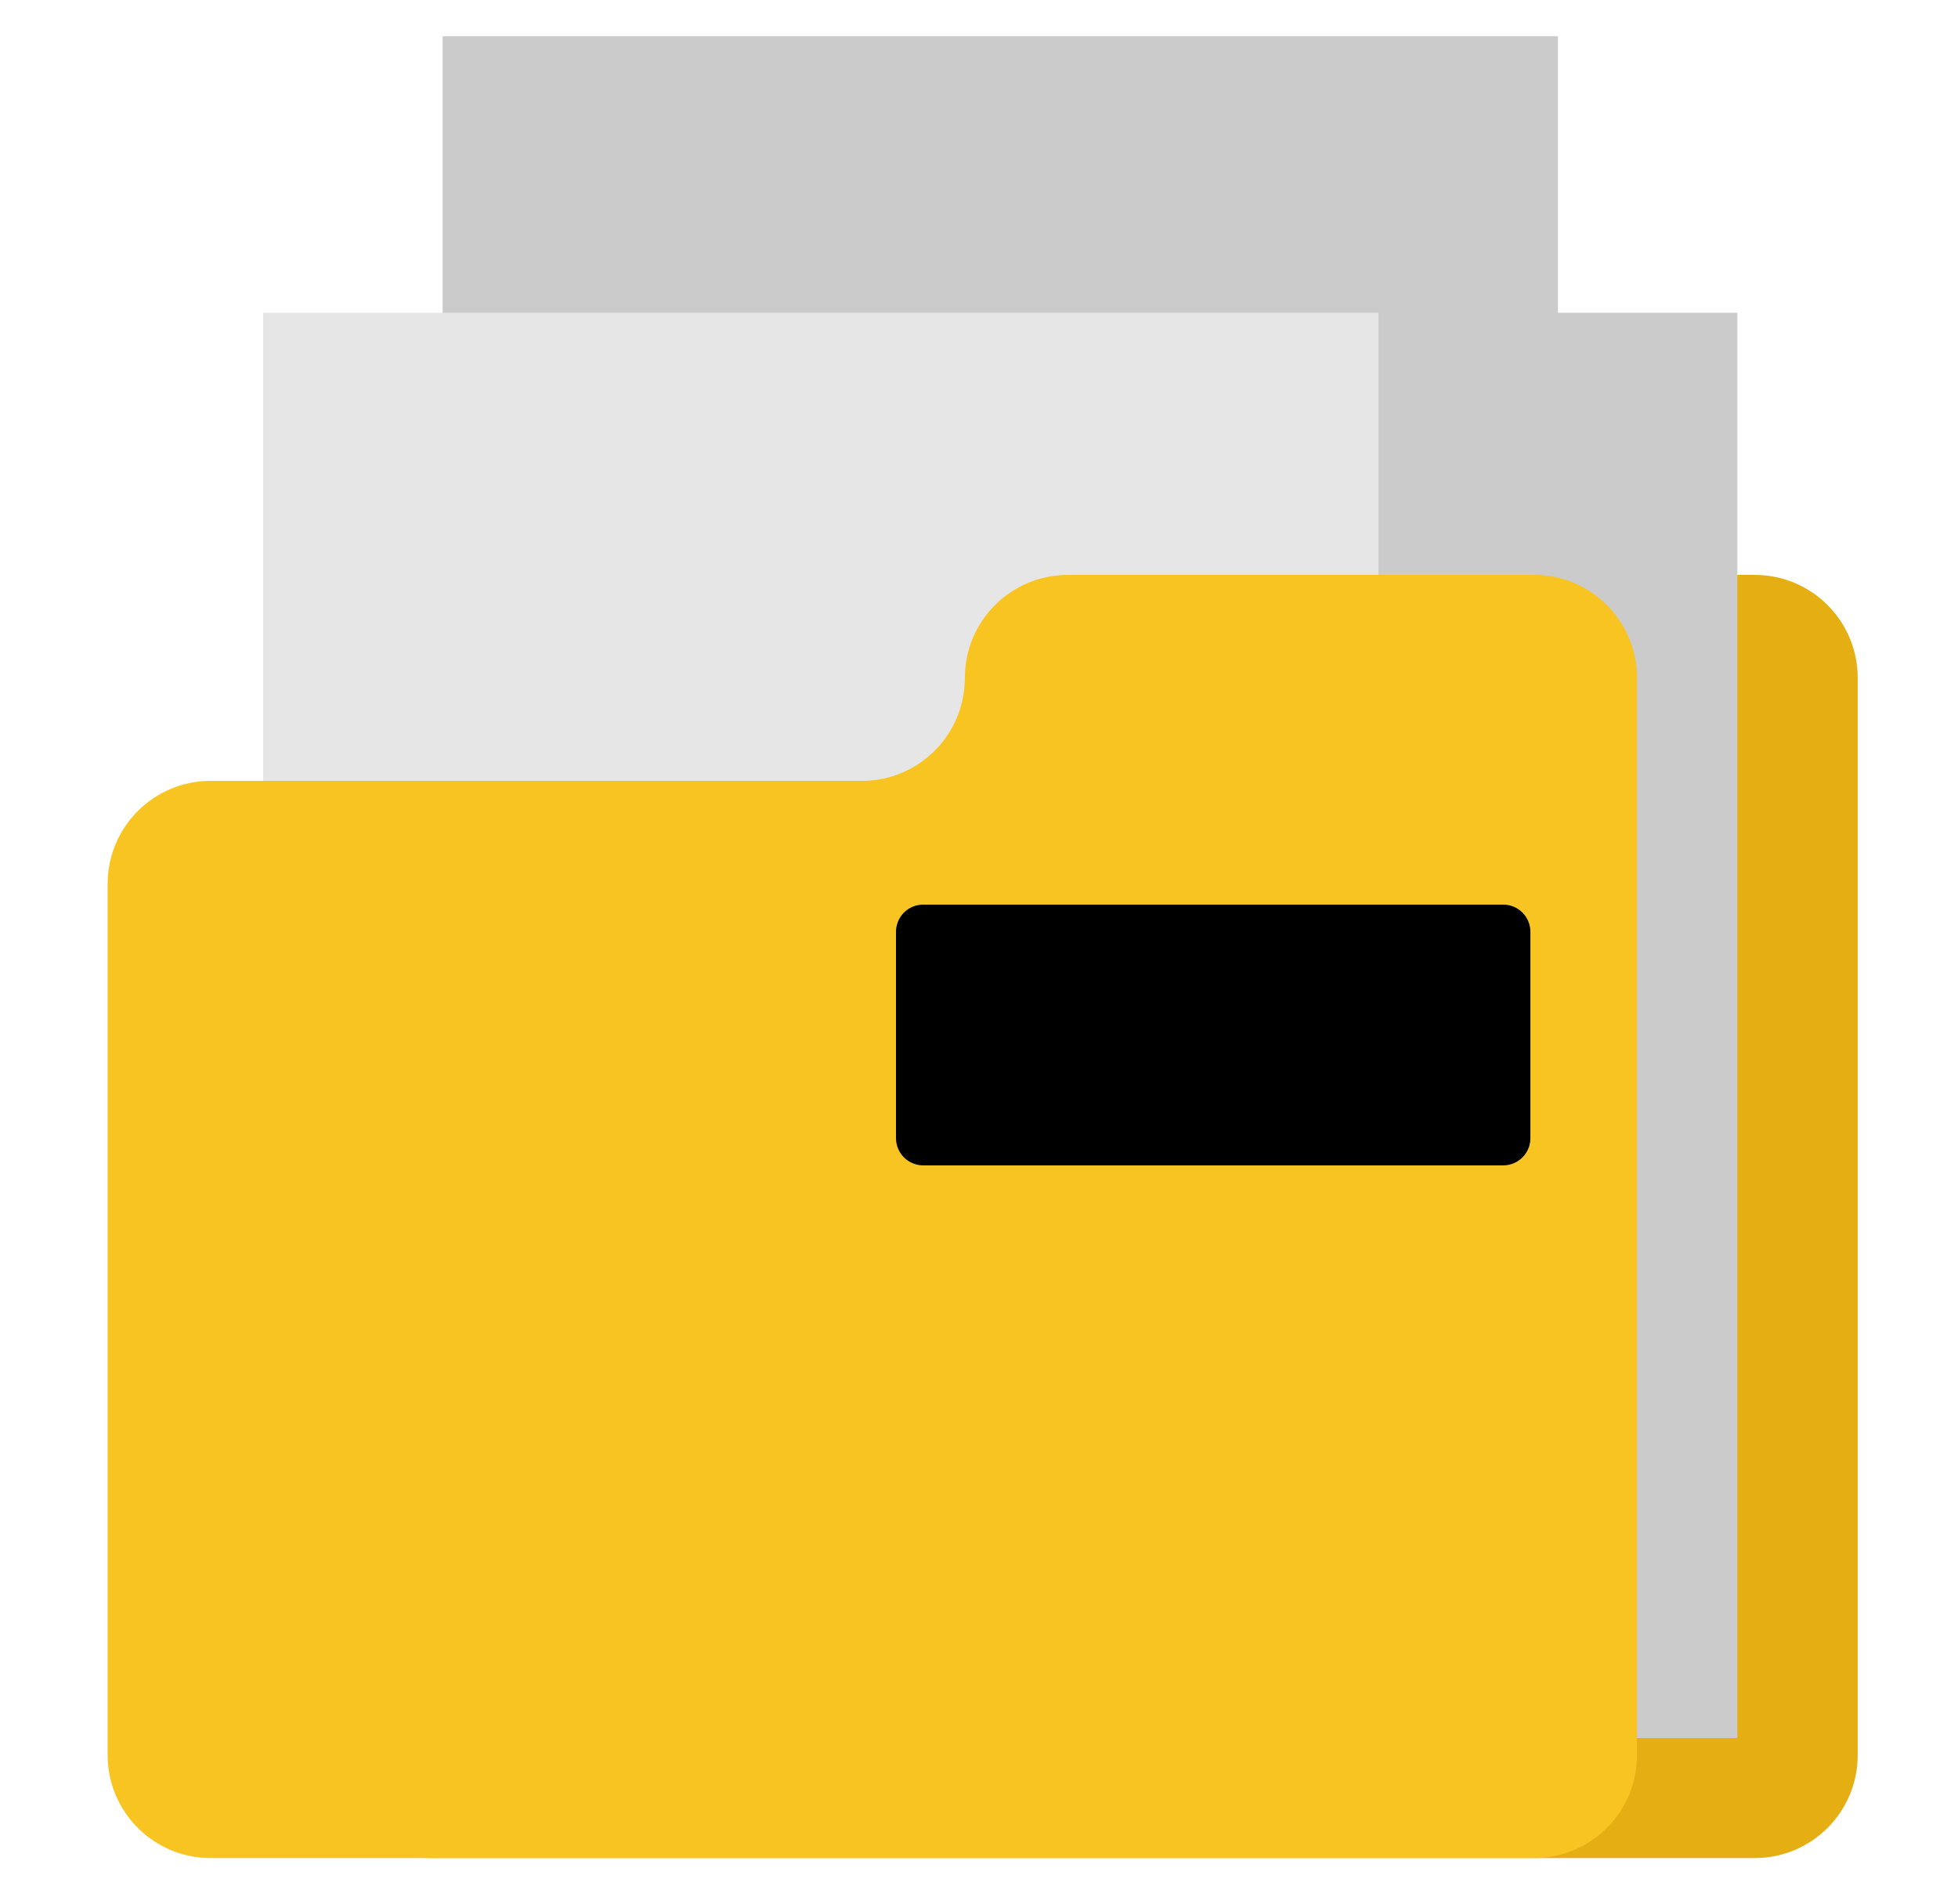 <svg width="36" height="35" viewBox="0 0 36 35" fill="none" xmlns="http://www.w3.org/2000/svg">
<mask id="mask0_5556_4892" style="mask-type:luminance" maskUnits="userSpaceOnUse" x="0" y="0" width="36" height="35">
<path d="M0.5 0H35.5V35H0.5V0Z" fill="white"/>
</mask>
<g mask="url(#mask0_5556_4892)">
<path d="M21.798 12.463C21.798 13.509 20.95 14.357 19.904 14.357H7.931C6.885 14.357 6.037 15.205 6.037 16.251V32.269C6.037 33.314 6.885 34.162 7.931 34.162H32.263C33.309 34.162 34.156 33.314 34.156 32.269V12.463C34.156 11.418 33.309 10.57 32.263 10.57H23.692C22.646 10.57 21.798 11.418 21.798 12.463Z" fill="#E5AE13"/>
<path d="M31.944 5.75H11.437V31.955H31.944V5.75Z" fill="#CBCBCB"/>
<path d="M28.645 0.666H8.138V18.055H28.645V0.666Z" fill="#CBCBCB"/>
<path d="M25.346 5.751H4.839V18.055H25.346V5.751Z" fill="#E6E6E6"/>
<path d="M17.74 12.463C17.74 13.509 16.892 14.357 15.847 14.357H3.873C2.827 14.357 1.979 15.205 1.979 16.251V32.269C1.979 33.314 2.827 34.162 3.873 34.162H28.205C29.251 34.162 30.098 33.314 30.098 32.269V12.463C30.098 11.418 29.251 10.57 28.205 10.57H19.634C18.588 10.57 17.74 11.418 17.74 12.463Z" fill="#F7C421"/>
<path d="M27.638 20.926H16.974V17.132H27.638V20.926Z" fill="black" stroke="black" stroke-miterlimit="10" stroke-linecap="round" stroke-linejoin="round"/>
</g>
</svg>
